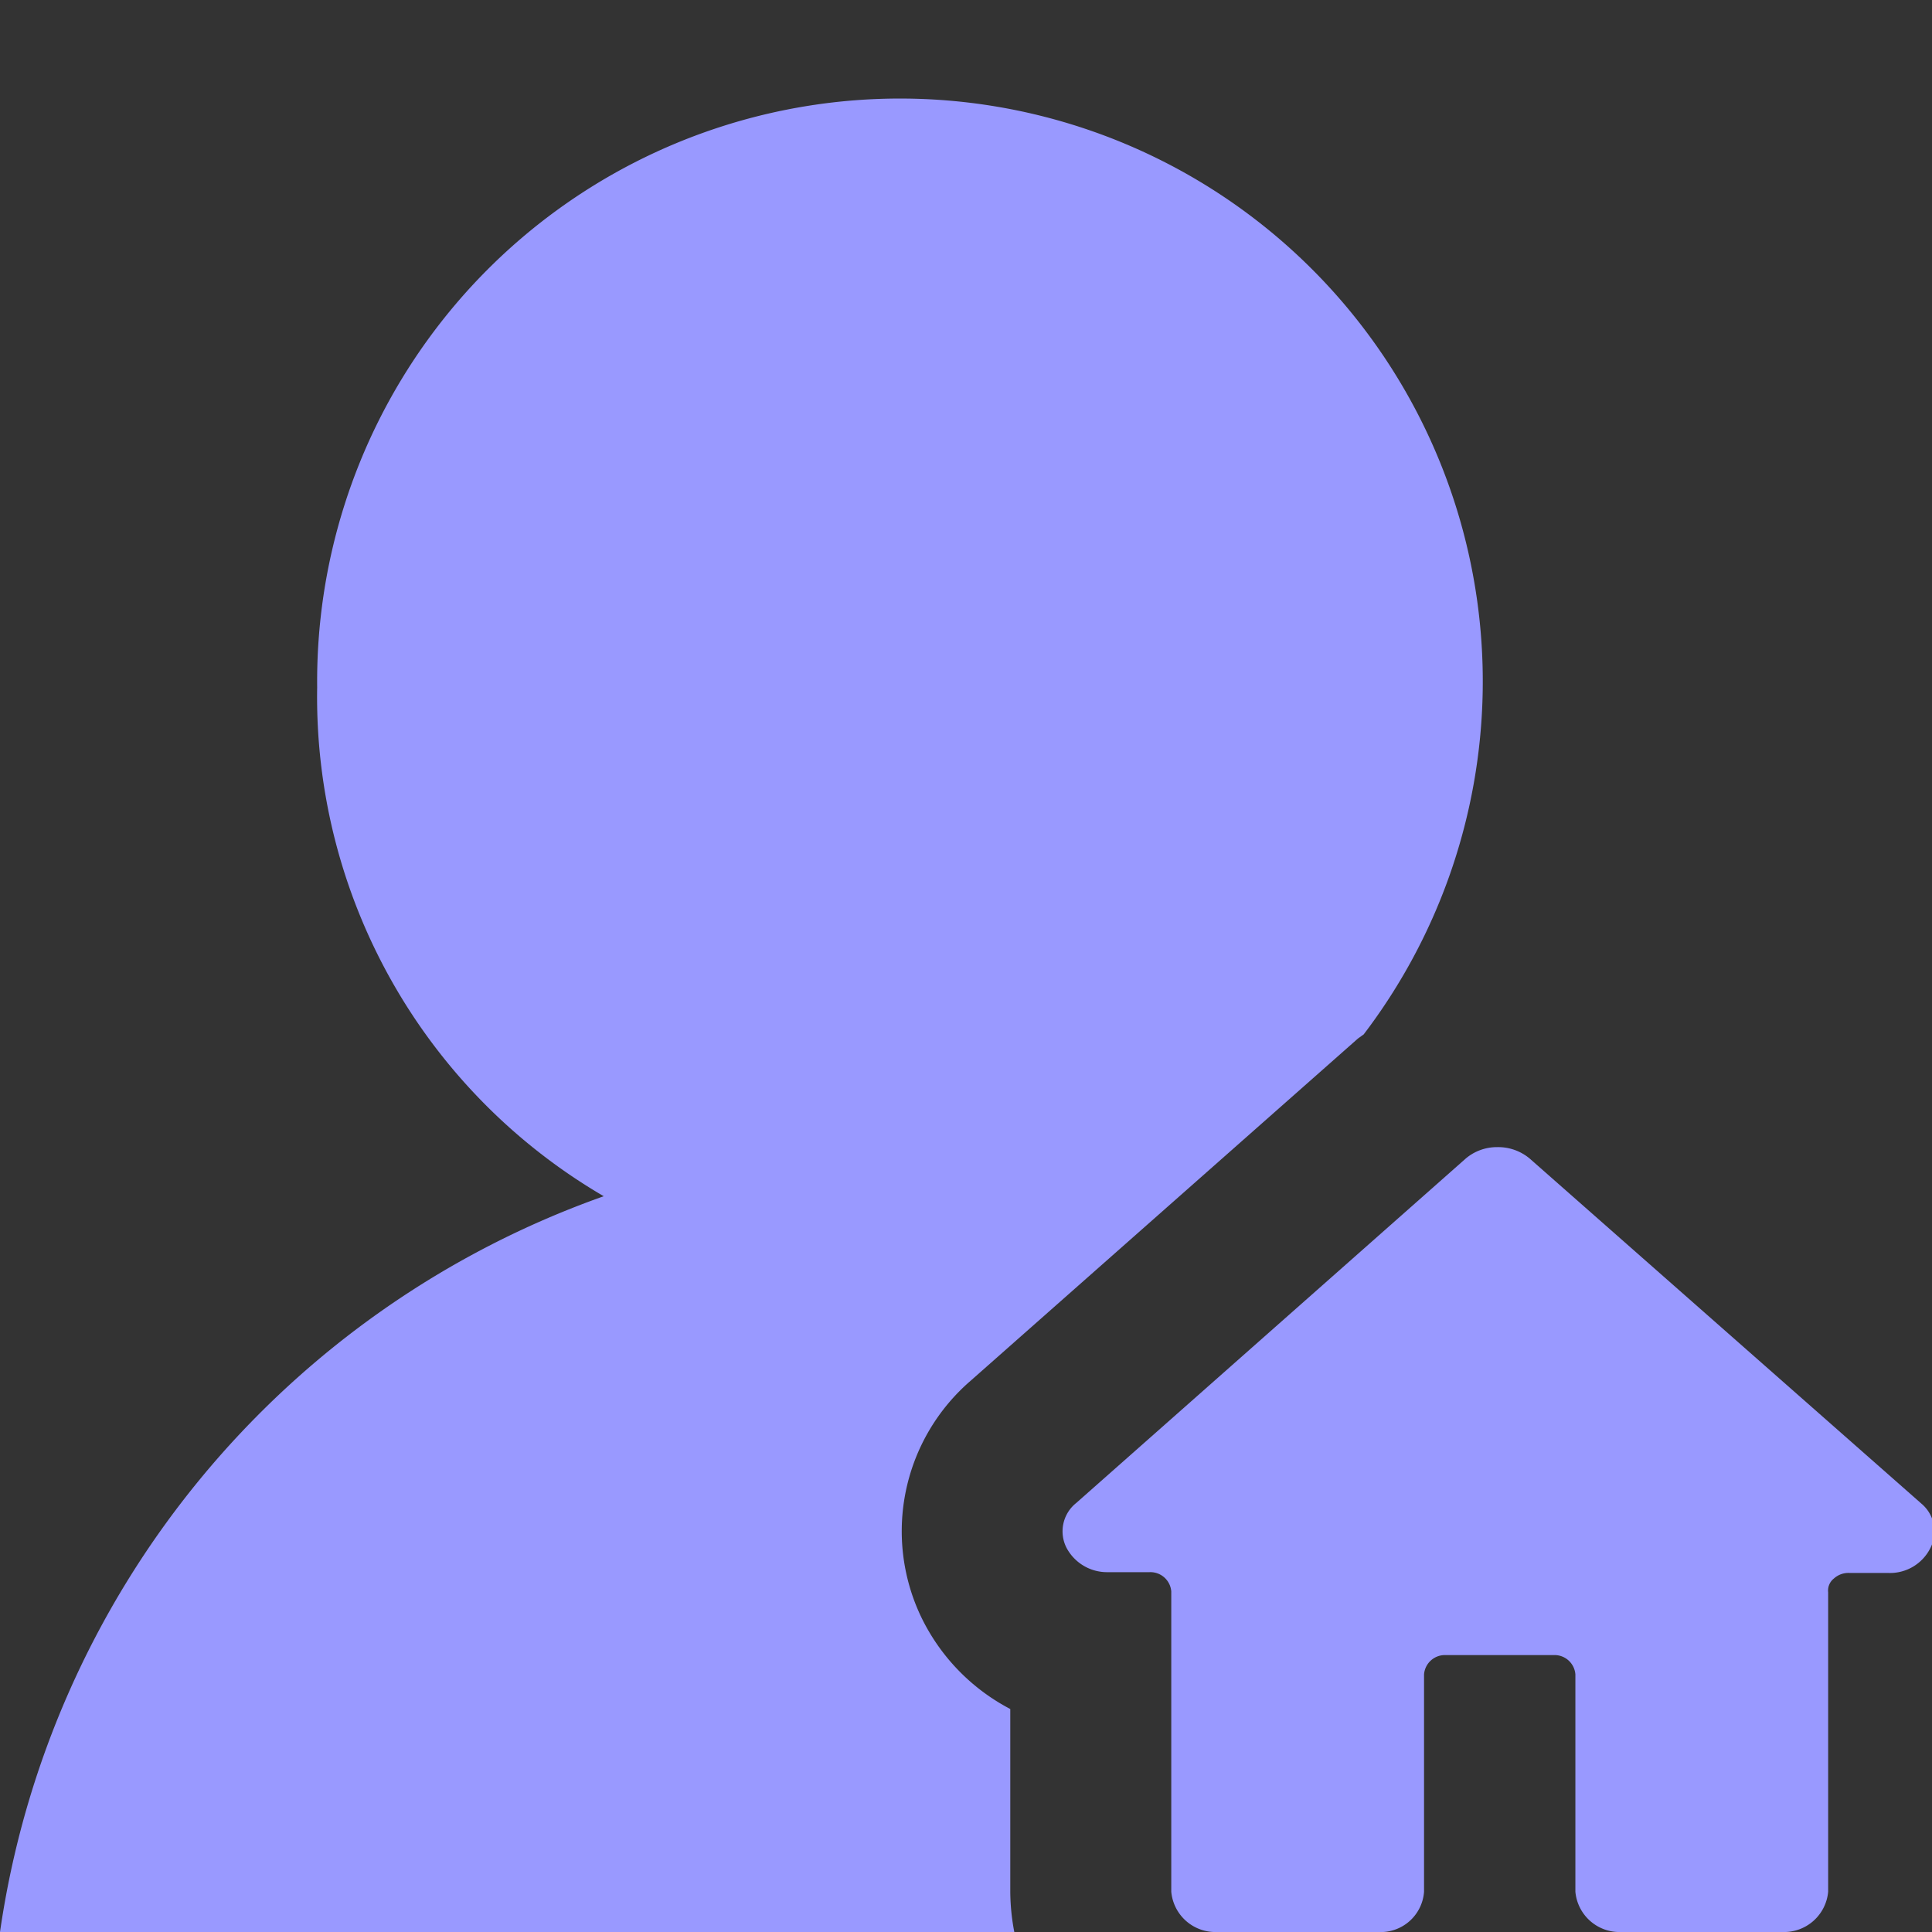 <svg id="图层_1" data-name="图层 1" xmlns="http://www.w3.org/2000/svg" viewBox="0 0 24 24"><rect x="0" y="0" width="24" height="24" fill="#333333" stroke="none"/><defs><style>.cls-1{fill:#fff;}.cls-2{fill:#99f;}</style></defs><title>房东信息</title><path class="cls-1" d="M22.19,24h0Z"/><path class="cls-2" d="M19,14.39a.61.61,0,0,0-.4-.14.6.6,0,0,0-.39.14l-4.84,4.28a.45.45,0,0,0-.12.56.57.57,0,0,0,.51.3h.52a.26.26,0,0,1,.27.24V23.5a.55.55,0,0,0,.57.5h2a.54.54,0,0,0,.57-.5V20.8a.26.26,0,0,1,.27-.24H19.3a.26.26,0,0,1,.27.24v2.7a.55.55,0,0,0,.57.5h2a.55.55,0,0,0,.57-.5V19.78a.19.19,0,0,1,.07-.17.27.27,0,0,1,.2-.07h.48a.56.56,0,0,0,.52-.31.45.45,0,0,0-.11-.55Z"/><path class="cls-2" d="M12.55,23.5V21.23a2.53,2.53,0,0,1-1.11-1.15,2.47,2.47,0,0,1,.62-2.93l4.81-4.25.07-.05a7.24,7.24,0,1,0-13-4.31,7.18,7.18,0,0,0,3.56,6.32A11.43,11.43,0,0,0,0,24H12.6A2.73,2.73,0,0,1,12.55,23.5Z"/></svg>